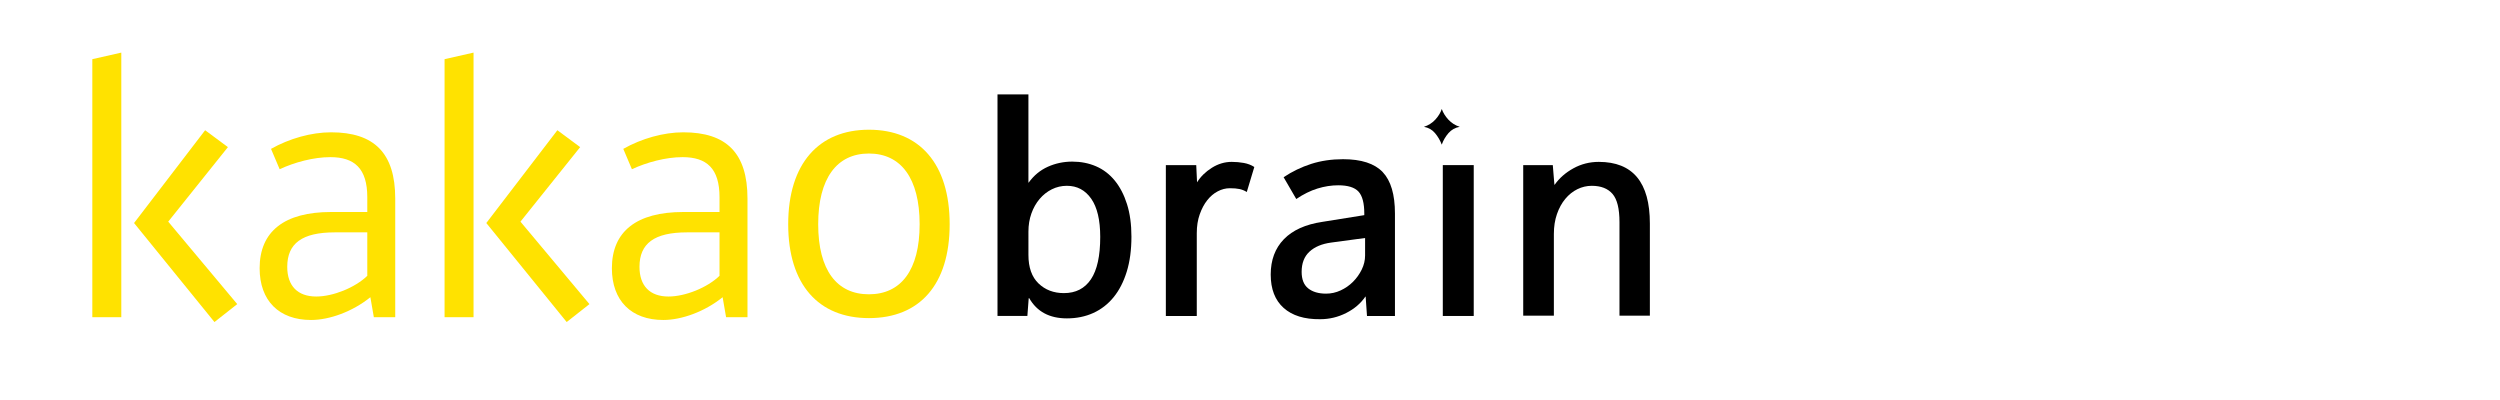 <?xml version="1.0" encoding="utf-8"?>
<!-- Generator: Adobe Illustrator 16.0.0, SVG Export Plug-In . SVG Version: 6.00 Build 0)  -->
<!DOCTYPE svg PUBLIC "-//W3C//DTD SVG 1.1//EN" "http://www.w3.org/Graphics/SVG/1.1/DTD/svg11.dtd">
<svg version="1.1" id="레이어_1" xmlns="http://www.w3.org/2000/svg" xmlns:xlink="http://www.w3.org/1999/xlink" x="0px"
	 y="0px" width="250px" height="40px" viewBox="0 0 250 40" enable-background="new 0 0 250 40" xml:space="preserve">
<g>
	<path fill="#FFE200" d="M20.513,13.023l2.278,1.69l-5.969,7.452l6.901,8.246l-2.278,1.793l-8.039-9.901L20.513,13.023z
		 M12.13,31.723H9.232V5.917L12.13,5.26V31.723z"/>
	<path fill="#FFE200" d="M36.729,27.582v-4.346h-3.243c-3.278,0-4.762,1.104-4.762,3.449c0,1.897,1.036,2.967,2.898,2.967
		C33.313,29.652,35.521,28.756,36.729,27.582 M33.105,21.2h3.624v-1.484c0-2.862-1.277-4.002-3.693-4.002
		c-1.69,0-3.588,0.518-5.071,1.208l-0.863-2.035c1.83-1.036,4.038-1.656,6.003-1.656c4.313,0,6.418,2.069,6.418,6.623v11.869h-2.139
		l-0.346-2.001c-1.794,1.449-4.105,2.276-5.934,2.276c-3.208,0-5.141-1.932-5.141-5.176C25.963,23.132,28.447,21.2,33.105,21.2"/>
	<path fill="#FFE200" d="M55.737,13.023l2.278,1.69l-5.97,7.452l6.899,8.246l-2.276,1.793l-8.037-9.901L55.737,13.023z
		 M47.354,31.723h-2.897V5.917l2.897-0.657V31.723z"/>
	<path fill="#FFE200" d="M71.952,27.582v-4.346h-3.243c-3.276,0-4.761,1.104-4.761,3.449c0,1.897,1.036,2.967,2.897,2.967
		C68.537,29.652,70.744,28.756,71.952,27.582 M68.329,21.2h3.623v-1.484c0-2.862-1.275-4.002-3.691-4.002
		c-1.689,0-3.588,0.518-5.07,1.208l-0.863-2.035c1.828-1.036,4.036-1.656,6.001-1.656c4.313,0,6.419,2.069,6.419,6.623v11.869h-2.14
		l-0.346-2.001c-1.792,1.449-4.105,2.276-5.934,2.276c-3.208,0-5.14-1.932-5.14-5.176C61.189,23.132,63.673,21.2,68.329,21.2"/>
	<path fill="#FFE200" d="M81.819,22.424c0,4.59,1.863,7.006,5.071,7.006c3.21,0,5.073-2.416,5.073-7.006
		c0-4.587-1.863-7.072-5.073-7.072C83.683,15.352,81.819,17.836,81.819,22.424 M94.966,22.424c0,6.039-3.002,9.387-8.074,9.387
		c-5.037,0-8.072-3.348-8.072-9.387c0-6.07,3.069-9.452,8.072-9.452C91.93,12.972,94.966,16.354,94.966,22.424"/>
</g>
<g>
	<path stroke="#000000" stroke-miterlimit="10" d="M120.157-19.253v-8.381c0-1.562-0.208-2.694-0.625-3.396
		c-0.416-0.703-1.119-1.054-2.108-1.054c-0.521,0-1.023,0.13-1.509,0.39c-0.486,0.26-0.916,0.621-1.289,1.081
		c-0.373,0.459-0.677,0.998-0.91,1.614c-0.234,0.616-0.352,1.271-0.352,1.965v7.782h-2.004v-14.159h1.978
		c0.018,0.382,0.03,0.764,0.039,1.146s0.021,0.764,0.039,1.145h0.026c0.398-0.781,0.984-1.41,1.757-1.887
		c0.771-0.477,1.601-0.716,2.485-0.716c1.162,0,2.064,0.265,2.707,0.793c0.642,0.53,1.11,1.35,1.405,2.46h0.026
		c0.521-1.058,1.184-1.865,1.99-2.421c0.808-0.555,1.688-0.833,2.643-0.833c1.631,0,2.784,0.516,3.461,1.548
		c0.677,1.033,1.016,2.547,1.016,4.542v8.381h-2.004v-8.381c0-1.562-0.209-2.694-0.625-3.396c-0.417-0.703-1.119-1.054-2.108-1.054
		c-0.503,0-0.998,0.13-1.483,0.39c-0.486,0.26-0.92,0.621-1.302,1.081c-0.382,0.459-0.686,0.998-0.91,1.614
		c-0.227,0.616-0.339,1.271-0.339,1.965c0,1.301-0.005,2.599-0.013,3.891c-0.009,1.293-0.014,2.59-0.014,3.892H120.157z"/>
	<path stroke="#000000" stroke-miterlimit="10" d="M141.369-19.019c-1.128,0-2.104-0.195-2.928-0.586
		c-0.824-0.391-1.506-0.915-2.043-1.574c-0.538-0.659-0.938-1.436-1.197-2.33c-0.261-0.894-0.391-1.843-0.391-2.85
		c0-1.059,0.139-2.043,0.416-2.954s0.689-1.692,1.236-2.343c0.547-0.65,1.232-1.162,2.057-1.536c0.823-0.373,1.773-0.56,2.85-0.56
		s2.021,0.187,2.837,0.56c0.815,0.374,1.497,0.885,2.043,1.536c0.547,0.651,0.959,1.432,1.236,2.343s0.417,1.896,0.417,2.954
		c0,1.007-0.131,1.956-0.391,2.85c-0.261,0.895-0.66,1.671-1.197,2.33c-0.538,0.659-1.22,1.184-2.043,1.574
		C143.447-19.214,142.479-19.019,141.369-19.019z M141.369-20.685c2.933,0,4.398-1.883,4.398-5.648c0-3.834-1.466-5.751-4.398-5.751
		s-4.398,1.917-4.398,5.751C136.971-22.567,138.437-20.685,141.369-20.685z"/>
	<path stroke="#000000" stroke-miterlimit="10" d="M158.834-33.75c0.989,0,1.843,0.169,2.563,0.508
		c0.72,0.338,1.323,0.816,1.809,1.432s0.846,1.357,1.08,2.225c0.234,0.868,0.352,1.831,0.352,2.889c0,1.146-0.13,2.187-0.391,3.124
		c-0.26,0.937-0.646,1.743-1.158,2.42s-1.149,1.201-1.913,1.575c-0.764,0.373-1.648,0.56-2.654,0.56
		c-0.938,0-1.74-0.183-2.407-0.547c-0.669-0.364-1.229-0.867-1.679-1.51h-0.026l-0.078,1.822h-2.134v-21.108h2.056v9.24h0.052
		c0.434-0.781,1.032-1.414,1.796-1.9S157.775-33.75,158.834-33.75z M154.279-24.953c0,0.643,0.104,1.224,0.312,1.744
		c0.209,0.521,0.499,0.963,0.872,1.327s0.812,0.646,1.314,0.846c0.503,0.2,1.041,0.3,1.614,0.3c1.301,0,2.316-0.503,3.045-1.51
		c0.729-1.006,1.093-2.481,1.093-4.425c0-1.734-0.351-3.071-1.054-4.008s-1.652-1.405-2.85-1.405c-0.608,0-1.172,0.13-1.692,0.39
		s-0.98,0.621-1.379,1.081c-0.399,0.459-0.712,0.989-0.938,1.587s-0.338,1.236-0.338,1.913V-24.953z"/>
	<path stroke="#000000" stroke-miterlimit="10" d="M170.988-33.412v14.159h-2.082v-14.159H170.988z"/>
	<path stroke="#000000" stroke-miterlimit="10" d="M178.536-40.387v21.134h-2.03v-21.134H178.536z"/>
	<path stroke="#000000" stroke-miterlimit="10" d="M186.291-33.412v14.159h-2.082v-14.159H186.291z"/>
	<path stroke="#000000" stroke-miterlimit="10" d="M198.446-21.257c0.19-0.139,0.286-0.096,0.286,0.13v1.457
		c-0.347,0.261-0.759,0.442-1.236,0.547s-0.95,0.156-1.418,0.156c-1.302,0.017-2.243-0.247-2.824-0.794
		c-0.582-0.547-0.872-1.471-0.872-2.771v-9.318h-2.551v-1.562h2.551v-3.54h2.057v3.54h3.773v1.562h-3.773v9.032
		c0,0.398,0.021,0.732,0.064,1.002c0.043,0.269,0.131,0.485,0.261,0.65s0.316,0.286,0.56,0.364c0.242,0.078,0.563,0.117,0.963,0.117
		c0.313,0,0.668-0.048,1.067-0.144C197.752-20.923,198.116-21.066,198.446-21.257z"/>
	<path stroke="#000000" stroke-miterlimit="10" d="M201.153-14.386c0-0.14,0.086-0.2,0.26-0.183
		c0.382,0.104,0.755,0.156,1.119,0.156c0.59,0,1.141-0.16,1.652-0.481s0.941-0.941,1.289-1.861l0.963-2.395v-0.104l-5.882-14.159
		h2.264l4.19,10.802l0.469,1.327l0.391-1.327l3.748-10.802h2.16l-6.039,15.929c-0.277,0.711-0.568,1.357-0.871,1.939
		c-0.304,0.581-0.655,1.08-1.055,1.496c-0.399,0.417-0.858,0.737-1.379,0.963s-1.129,0.339-1.822,0.339
		c-0.59,0-1.076-0.069-1.457-0.208V-14.386z"/>
</g>
<g>
	<path d="M169.799-39.474c0.187,0.534,0.499,1.038,0.938,1.514c0.44,0.475,0.977,0.813,1.611,1.016
		c-0.648,0.115-1.182,0.415-1.601,0.896c-0.418,0.483-0.735,1.027-0.949,1.632c-0.232-0.605-0.549-1.149-0.954-1.632
		c-0.4-0.482-0.929-0.781-1.576-0.896c0.634-0.202,1.17-0.541,1.61-1.016C169.318-38.436,169.624-38.94,169.799-39.474z"/>
</g>
<g>
	<path d="M144.177,10.898c0.132,0.376,0.352,0.731,0.661,1.067c0.311,0.335,0.688,0.573,1.136,0.716
		c-0.457,0.081-0.833,0.292-1.128,0.632c-0.295,0.34-0.519,0.724-0.669,1.15c-0.164-0.427-0.387-0.81-0.673-1.15
		c-0.281-0.34-0.654-0.551-1.11-0.632c0.446-0.143,0.824-0.381,1.135-0.716C143.838,11.629,144.054,11.274,144.177,10.898z"/>
</g>
<g>
	<path d="M185.049-39.474c0.187,0.534,0.499,1.038,0.938,1.514c0.44,0.475,0.977,0.813,1.611,1.016
		c-0.648,0.115-1.182,0.415-1.601,0.896c-0.418,0.483-0.735,1.027-0.949,1.632c-0.232-0.605-0.549-1.149-0.954-1.632
		c-0.4-0.482-0.929-0.781-1.576-0.896c0.634-0.202,1.17-0.541,1.61-1.016C184.568-38.436,184.874-38.94,185.049-39.474z"/>
</g>
<g>
	<path d="M107.226,16.161c0.86,0,1.654,0.157,2.38,0.47c0.726,0.314,1.349,0.789,1.869,1.426c0.52,0.636,0.928,1.42,1.224,2.353
		c0.295,0.933,0.444,2.017,0.444,3.254c0,1.326-0.157,2.496-0.471,3.509c-0.313,1.013-0.753,1.865-1.317,2.555
		c-0.564,0.69-1.242,1.214-2.03,1.572c-0.789,0.358-1.667,0.538-2.635,0.538c-1.739,0-2.994-0.672-3.765-2.016h-0.054l-0.134,1.774
		H99.75V9.438h3.092v8.82h0.027c0.52-0.717,1.161-1.246,1.923-1.586C105.554,16.332,106.366,16.161,107.226,16.161z M102.843,25.491
		c0,1.256,0.336,2.206,1.008,2.852c0.672,0.646,1.52,0.968,2.542,0.968c1.183,0,2.083-0.461,2.702-1.385
		c0.619-0.923,0.928-2.335,0.928-4.235c0-1.686-0.301-2.958-0.901-3.819c-0.601-0.86-1.412-1.291-2.433-1.291
		c-0.538,0-1.04,0.117-1.506,0.35c-0.466,0.233-0.875,0.556-1.224,0.968c-0.349,0.413-0.623,0.896-0.82,1.452
		c-0.197,0.556-0.296,1.157-0.296,1.803V25.491z"/>
	<path d="M124.678,19.2c-0.233-0.144-0.475-0.242-0.726-0.296s-0.574-0.081-0.968-0.081c-0.413,0-0.816,0.103-1.21,0.31
		c-0.395,0.206-0.744,0.502-1.048,0.887c-0.306,0.386-0.556,0.856-0.753,1.413c-0.197,0.555-0.295,1.183-0.295,1.881v8.283h-3.093
		V16.511h3.039l0.081,1.721c0.358-0.573,0.851-1.057,1.479-1.452c0.627-0.394,1.291-0.592,1.989-0.592
		c0.413,0,0.816,0.036,1.21,0.107c0.394,0.072,0.744,0.206,1.048,0.404L124.678,19.2z"/>
	<path d="M128.361,17.721c0.86-0.574,1.78-1.017,2.757-1.331c0.978-0.313,2.039-0.47,3.187-0.47c1.829,0,3.15,0.43,3.967,1.291
		c0.815,0.86,1.223,2.241,1.223,4.141v10.246h-2.796l-0.134-1.937h-0.028c-0.466,0.681-1.106,1.228-1.922,1.64
		c-0.816,0.413-1.681,0.619-2.596,0.619c-1.577,0.018-2.797-0.359-3.657-1.13c-0.86-0.77-1.291-1.882-1.291-3.334
		s0.44-2.631,1.318-3.536c0.878-0.904,2.16-1.482,3.845-1.734l4.195-0.672v-0.162c0-1.039-0.192-1.77-0.577-2.191
		c-0.386-0.421-1.063-0.632-2.03-0.632c-0.683,0-1.372,0.108-2.071,0.323c-0.699,0.215-1.407,0.564-2.124,1.049L128.361,17.721z
		 M136.51,23.799l-3.389,0.457c-0.933,0.125-1.658,0.43-2.178,0.914c-0.52,0.483-0.779,1.155-0.779,2.016
		c0,0.754,0.219,1.305,0.658,1.655c0.439,0.349,1.036,0.523,1.788,0.523c0.502,0,0.985-0.107,1.452-0.322
		c0.466-0.216,0.879-0.502,1.237-0.86s0.649-0.767,0.874-1.224c0.224-0.457,0.336-0.928,0.336-1.412V23.799z"/>
	<path d="M147.373,16.511v15.086h-3.093V16.511H147.373z"/>
	<path d="M164.987,31.569h-3.039v-9.358c0-1.344-0.233-2.285-0.698-2.823c-0.467-0.538-1.157-0.807-2.071-0.807
		c-0.502,0-0.981,0.112-1.438,0.336s-0.86,0.547-1.21,0.968c-0.351,0.421-0.628,0.927-0.834,1.519
		c-0.206,0.592-0.31,1.256-0.31,1.99v8.175h-3.065V16.511h2.958c0.036,0.341,0.063,0.672,0.081,0.995
		c0.018,0.323,0.044,0.646,0.081,0.968h0.026c0.466-0.663,1.089-1.21,1.869-1.64c0.779-0.43,1.627-0.646,2.541-0.646
		c3.406,0,5.109,2.053,5.109,6.158V31.569z"/>
</g>
</svg>
